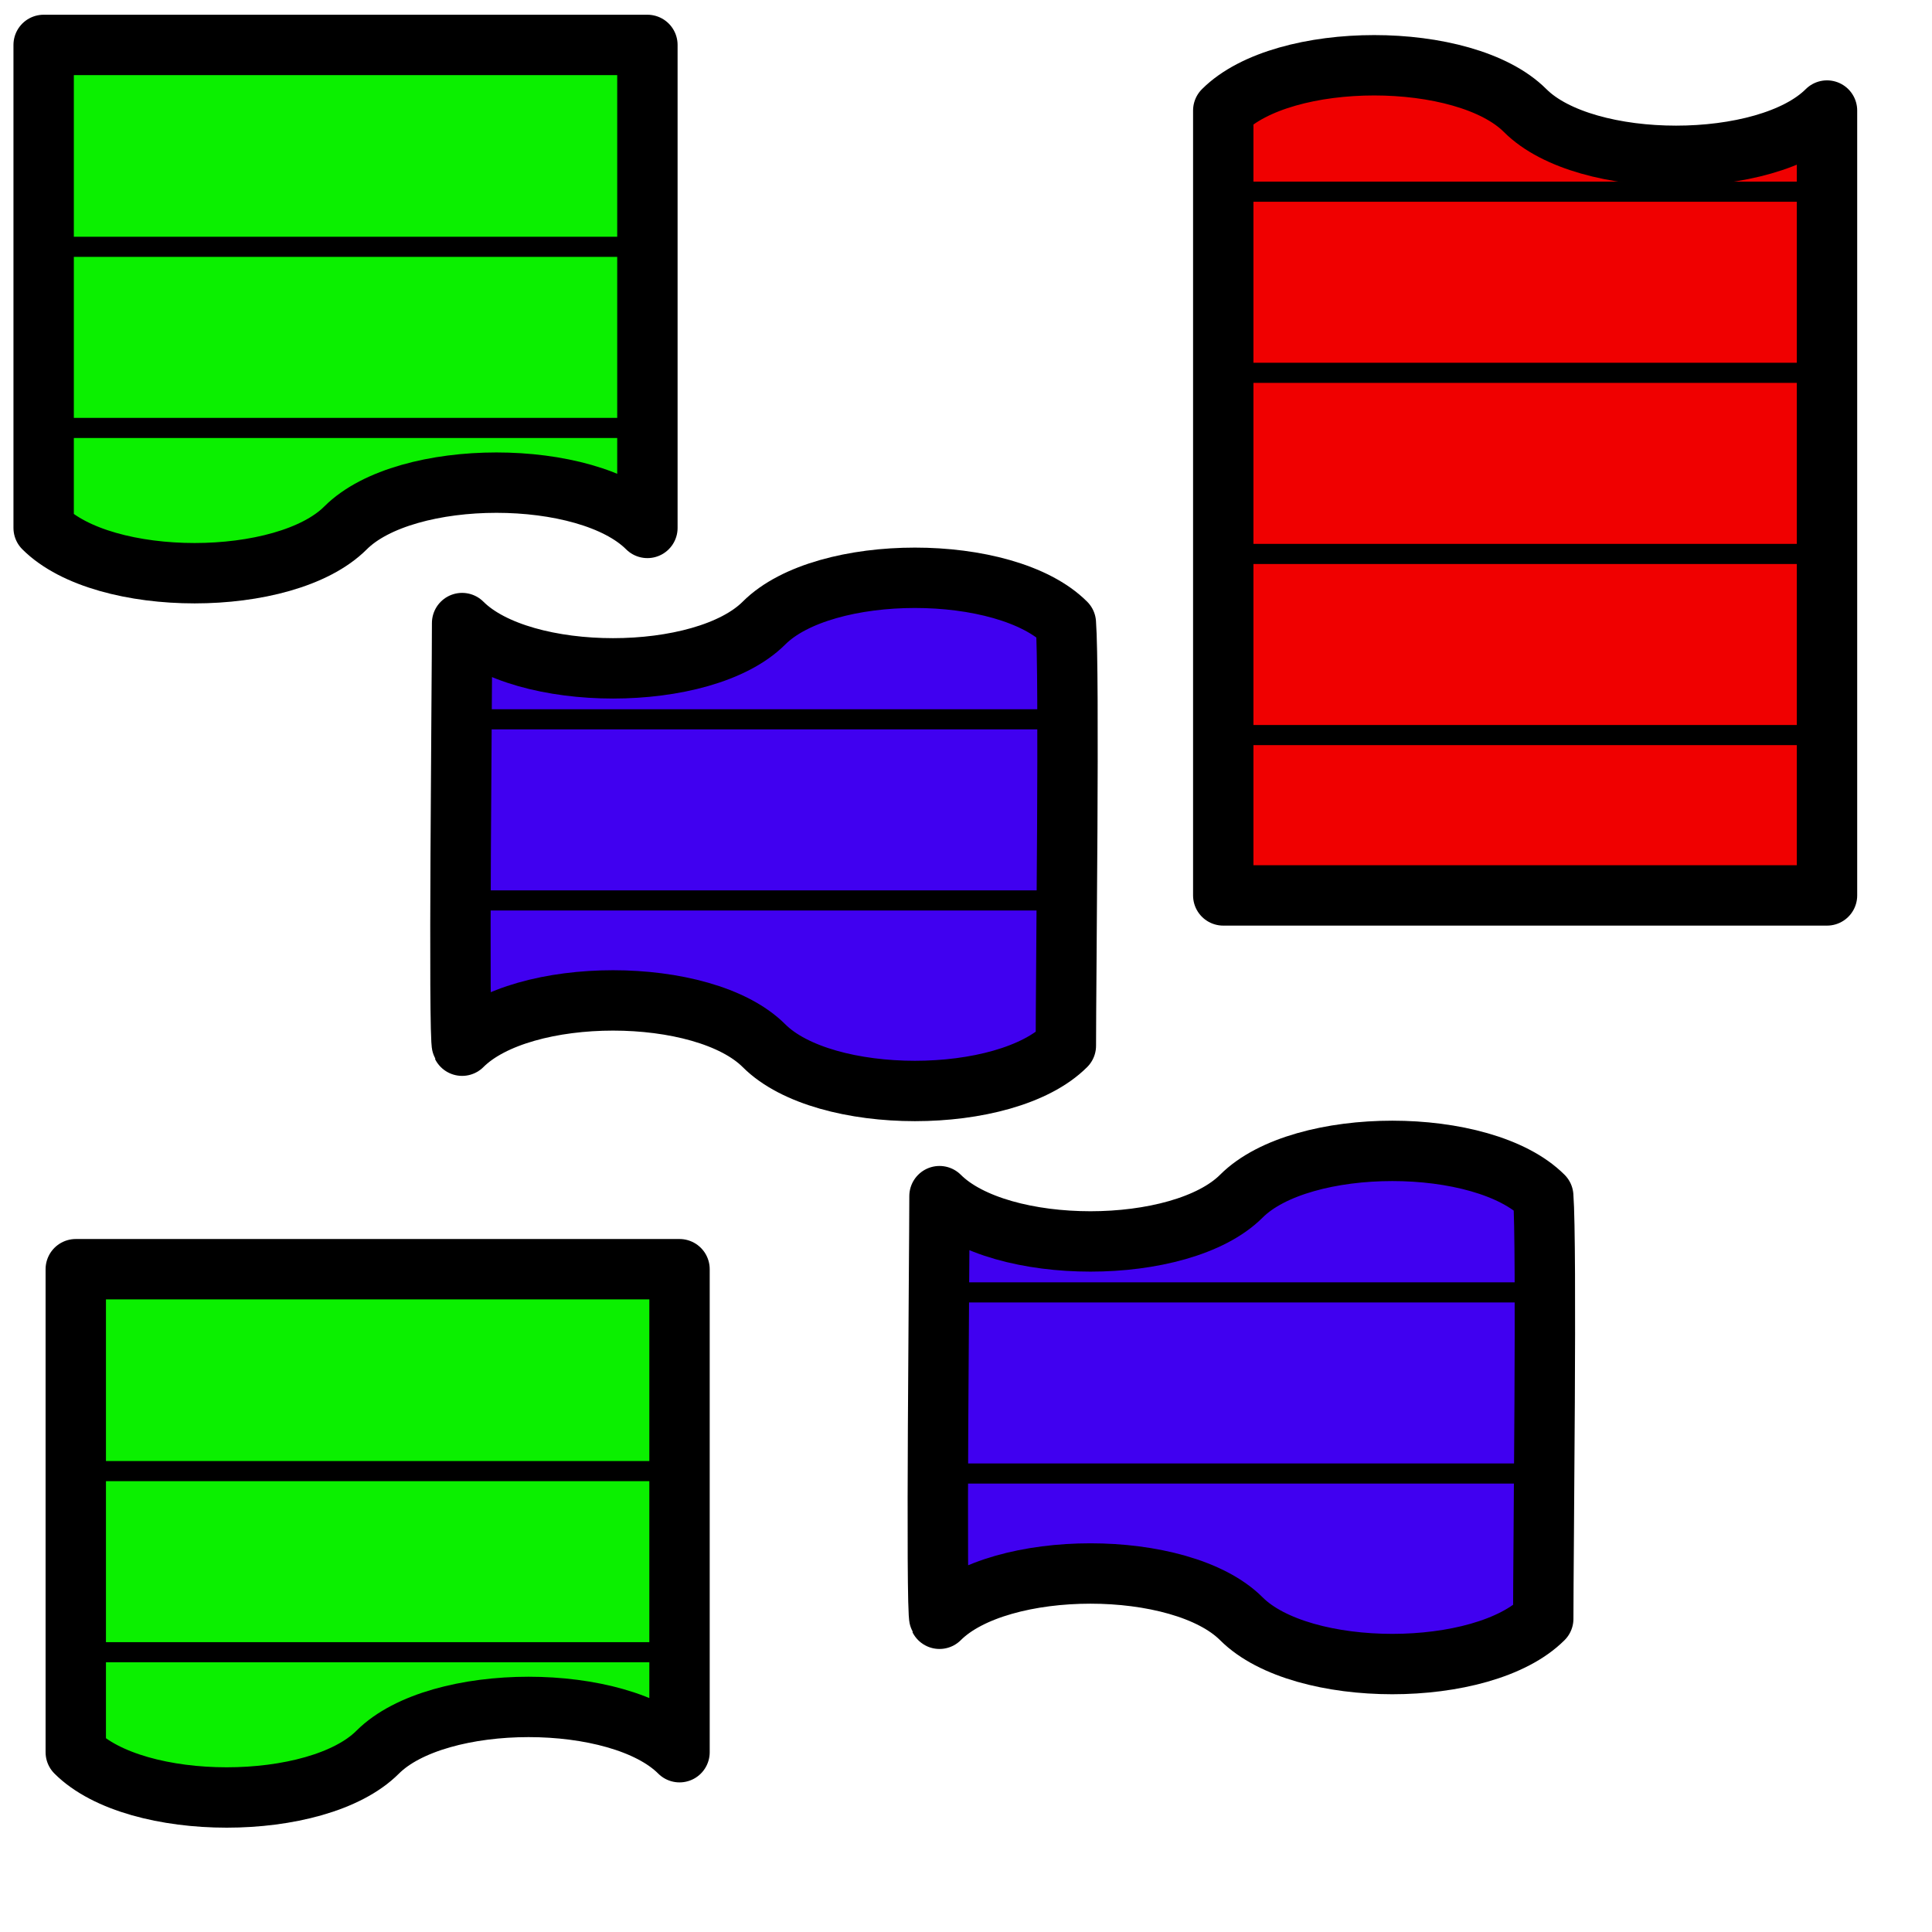<?xml version="1.0" encoding="UTF-8" standalone="no"?>
<!-- Created with Inkscape (http://www.inkscape.org/) -->
<svg
   xmlns:dc="http://purl.org/dc/elements/1.1/"
   xmlns:cc="http://web.resource.org/cc/"
   xmlns:rdf="http://www.w3.org/1999/02/22-rdf-syntax-ns#"
   xmlns:svg="http://www.w3.org/2000/svg"
   xmlns="http://www.w3.org/2000/svg"
   xmlns:sodipodi="http://inkscape.sourceforge.net/DTD/sodipodi-0.dtd"
   xmlns:inkscape="http://www.inkscape.org/namespaces/inkscape"
   id="svg1398"
   sodipodi:version="0.32"
   inkscape:version="0.43"
   width="32"
   height="32"
   version="1.0"
   sodipodi:docbase="D:\Make\Projekt\svg\categorial cedent"
   sodipodi:docname="design.svg"
   inkscape:export-filename="D:\Make\Projekt\svg\categorial cedent\design.png"
   inkscape:export-xdpi="90"
   inkscape:export-ydpi="90">
  <defs
     id="defs1401" />
  <sodipodi:namedview
     inkscape:window-height="749"
     inkscape:window-width="1024"
     inkscape:pageshadow="2"
     inkscape:pageopacity="0.0"
     borderopacity="1.0"
     bordercolor="#666666"
     pagecolor="#ffffff"
     id="base"
     inkscape:zoom="17.266077"
     inkscape:cx="19.166659"
     inkscape:cy="15.726784"
     inkscape:window-x="261"
     inkscape:window-y="23"
     inkscape:current-layer="svg1398" />
  <g
     id="g7924"
     transform="translate(-25.775,-4.754)">
    <path
       sodipodi:nodetypes="cscccc"
       id="path4237"
       d="M 26.498,13.498 C 27.498,14.498 30.498,14.498 31.498,13.498 C 32.498,12.498 35.498,12.498 36.498,13.498 C 36.498,13.436 36.498,5.498 36.498,5.498 L 26.498,5.498 L 26.498,13.498 z "
       style="fill:#0bf000;fill-opacity:1;fill-rule:evenodd;stroke:#000000;stroke-width:1;stroke-linecap:butt;stroke-linejoin:round;stroke-miterlimit:4;stroke-dasharray:none;stroke-opacity:1" />
    <path
       d="M 26.842,8.842 L 36.842,8.842"
       style="fill:none;fill-opacity:0.75;fill-rule:evenodd;stroke:#000000;stroke-width:0.25pt;stroke-linecap:butt;stroke-linejoin:miter;stroke-opacity:1"
       id="path4949" />
    <path
       d="M 26.842,11.842 L 36.842,11.842"
       style="fill:none;fill-opacity:0.75;fill-rule:evenodd;stroke:#000000;stroke-width:0.25pt;stroke-linecap:butt;stroke-linejoin:miter;stroke-opacity:1"
       id="path4951" />
  </g>
  <g
     id="g7929"
     transform="translate(-18.817,-5.928)">
    <path
       sodipodi:nodetypes="csccscc"
       id="path2783"
       d="M 26.471,23.248 C 27.471,22.248 30.471,22.248 31.471,23.248 C 32.471,24.248 35.471,24.248 36.471,23.248 C 36.471,22.186 36.533,17.061 36.471,16.248 C 35.471,15.248 32.471,15.248 31.471,16.248 C 30.471,17.248 27.471,17.248 26.471,16.248 C 26.471,17.248 26.408,23.123 26.471,23.248 z "
       style="fill:#4000f0;fill-opacity:1;fill-rule:evenodd;stroke:#000000;stroke-width:1;stroke-linecap:butt;stroke-linejoin:round;stroke-miterlimit:4;stroke-dasharray:none;stroke-opacity:1" />
    <path
       d="M 26.842,17.842 L 36.842,17.842"
       style="fill:none;fill-opacity:0.75;fill-rule:evenodd;stroke:#000000;stroke-width:0.25pt;stroke-linecap:butt;stroke-linejoin:miter;stroke-opacity:1"
       id="path4955" />
    <path
       d="M 26.842,20.842 L 36.842,20.842"
       style="fill:none;fill-opacity:0.75;fill-rule:evenodd;stroke:#000000;stroke-width:0.25pt;stroke-linecap:butt;stroke-linejoin:miter;stroke-opacity:1"
       id="path4957" />
  </g>
  <g
     id="g7934"
     transform="translate(-6.237,-23.667)">
    <path
       sodipodi:nodetypes="cscccc"
       id="path1327"
       d="M 26.498,25.498 C 27.498,24.498 30.498,24.498 31.498,25.498 C 32.498,26.498 35.498,26.498 36.498,25.498 C 36.498,25.561 36.498,38.498 36.498,38.498 L 26.498,38.498 L 26.498,25.498 z "
       style="fill:#f00000;fill-opacity:1;fill-rule:evenodd;stroke:#000000;stroke-width:1;stroke-linecap:butt;stroke-linejoin:round;stroke-miterlimit:4;stroke-dasharray:none;stroke-opacity:1" />
    <path
       d="M 26.842,26.842 L 36.842,26.842"
       style="fill:none;fill-opacity:0.75;fill-rule:evenodd;stroke:#000000;stroke-width:0.25pt;stroke-linecap:butt;stroke-linejoin:miter;stroke-opacity:1"
       id="path4961" />
    <path
       d="M 26.842,29.842 L 36.842,29.842"
       style="fill:none;fill-opacity:0.75;fill-rule:evenodd;stroke:#000000;stroke-width:0.25pt;stroke-linecap:butt;stroke-linejoin:miter;stroke-opacity:1"
       id="path4963" />
    <path
       d="M 26.842,32.842 L 36.842,32.842"
       style="fill:none;fill-opacity:0.75;fill-rule:evenodd;stroke:#000000;stroke-width:0.25pt;stroke-linecap:butt;stroke-linejoin:miter;stroke-opacity:1"
       id="path4965" />
    <path
       d="M 26.842,35.842 L 36.842,35.842"
       style="fill:none;fill-opacity:0.75;fill-rule:evenodd;stroke:#000000;stroke-width:0.25pt;stroke-linecap:butt;stroke-linejoin:miter;stroke-opacity:1"
       id="path4967" />
  </g>
  <g
     id="g1581"
     transform="translate(-10.91,3.564)">
    <path
       sodipodi:nodetypes="csccscc"
       id="path1583"
       d="M 26.471,23.248 C 27.471,22.248 30.471,22.248 31.471,23.248 C 32.471,24.248 35.471,24.248 36.471,23.248 C 36.471,22.186 36.533,17.061 36.471,16.248 C 35.471,15.248 32.471,15.248 31.471,16.248 C 30.471,17.248 27.471,17.248 26.471,16.248 C 26.471,17.248 26.408,23.123 26.471,23.248 z "
       style="fill:#4000f0;fill-opacity:1;fill-rule:evenodd;stroke:#000000;stroke-width:1;stroke-linecap:butt;stroke-linejoin:round;stroke-miterlimit:4;stroke-dasharray:none;stroke-opacity:1" />
    <path
       d="M 26.842,17.842 L 36.842,17.842"
       style="fill:none;fill-opacity:0.75;fill-rule:evenodd;stroke:#000000;stroke-width:0.25pt;stroke-linecap:butt;stroke-linejoin:miter;stroke-opacity:1"
       id="path1585" />
    <path
       d="M 26.842,20.842 L 36.842,20.842"
       style="fill:none;fill-opacity:0.75;fill-rule:evenodd;stroke:#000000;stroke-width:0.25pt;stroke-linecap:butt;stroke-linejoin:miter;stroke-opacity:1"
       id="path1587" />
  </g>
  <g
     id="g1589"
     transform="translate(-25.243,15.524)">
    <path
       sodipodi:nodetypes="cscccc"
       id="path1591"
       d="M 26.498,13.498 C 27.498,14.498 30.498,14.498 31.498,13.498 C 32.498,12.498 35.498,12.498 36.498,13.498 C 36.498,13.436 36.498,5.498 36.498,5.498 L 26.498,5.498 L 26.498,13.498 z "
       style="fill:#0bf000;fill-opacity:1;fill-rule:evenodd;stroke:#000000;stroke-width:1;stroke-linecap:butt;stroke-linejoin:round;stroke-miterlimit:4;stroke-dasharray:none;stroke-opacity:1" />
    <path
       d="M 26.842,8.842 L 36.842,8.842"
       style="fill:none;fill-opacity:0.75;fill-rule:evenodd;stroke:#000000;stroke-width:0.25pt;stroke-linecap:butt;stroke-linejoin:miter;stroke-opacity:1"
       id="path1593" />
    <path
       d="M 26.842,11.842 L 36.842,11.842"
       style="fill:none;fill-opacity:0.75;fill-rule:evenodd;stroke:#000000;stroke-width:0.25pt;stroke-linecap:butt;stroke-linejoin:miter;stroke-opacity:1"
       id="path1595" />
  </g>
</svg>
